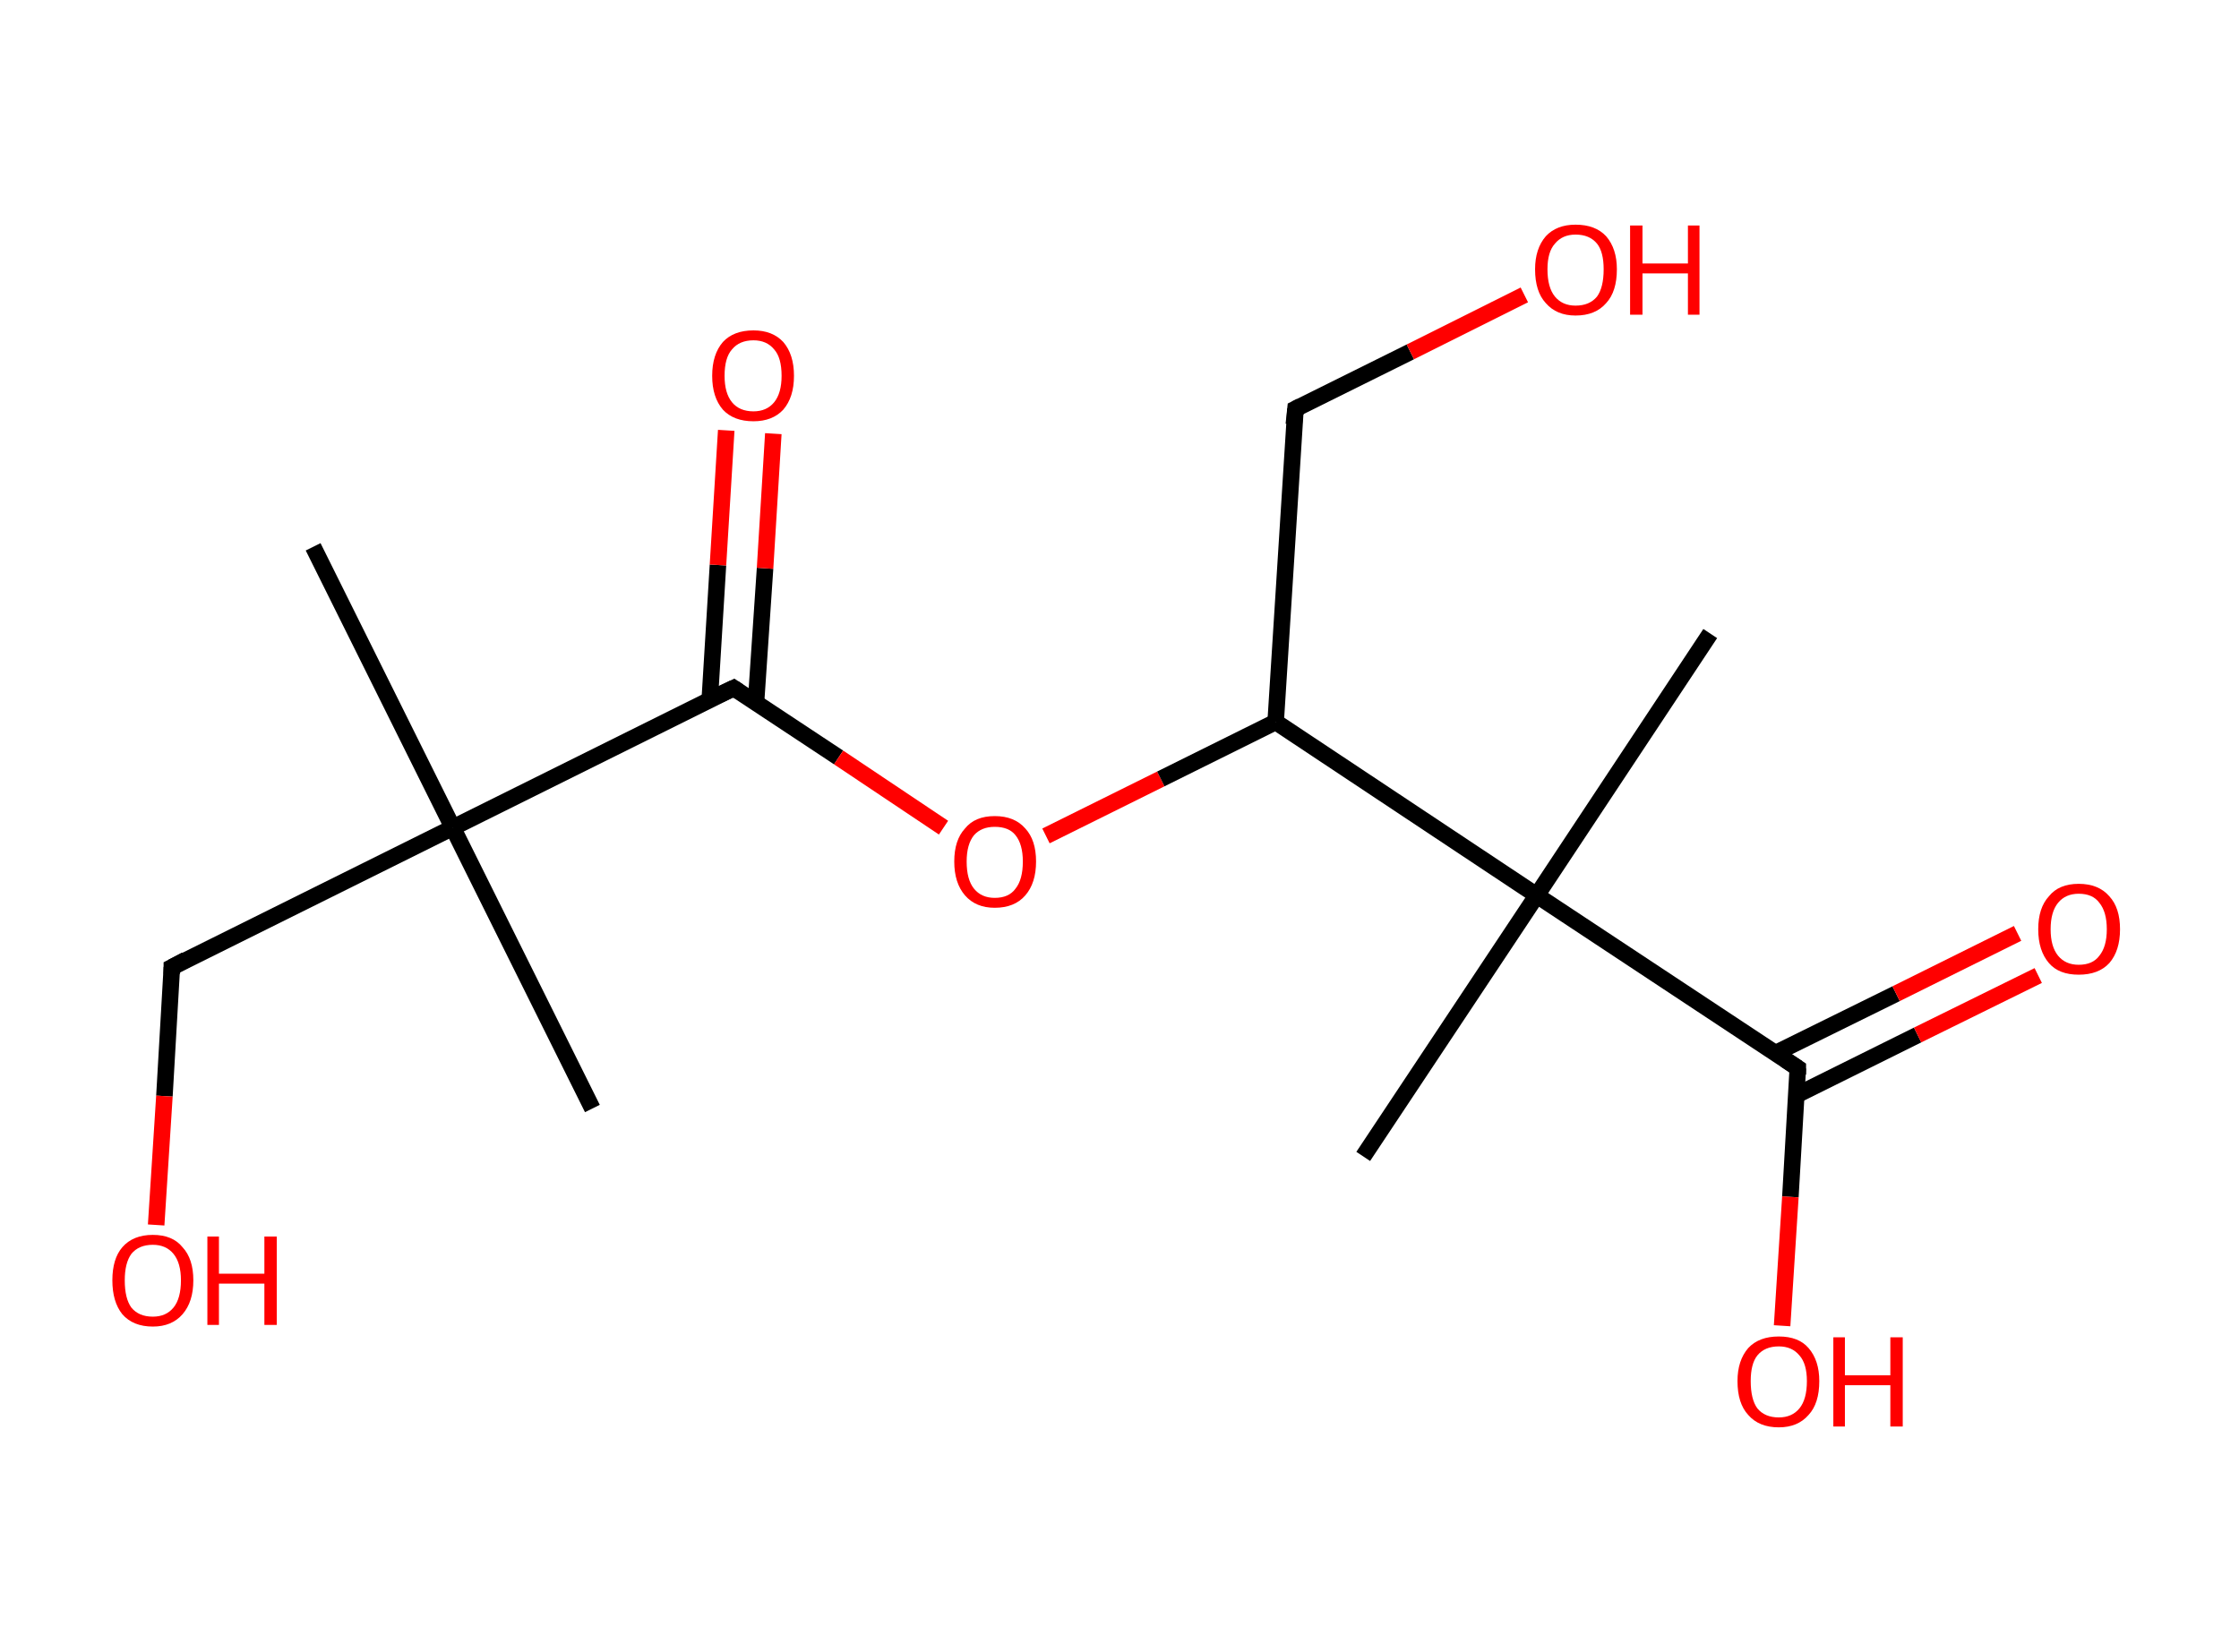 <?xml version='1.0' encoding='ASCII' standalone='yes'?>
<svg xmlns="http://www.w3.org/2000/svg" xmlns:rdkit="http://www.rdkit.org/xml" xmlns:xlink="http://www.w3.org/1999/xlink" version="1.1" baseProfile="full" xml:space="preserve" width="271px" height="200px" viewBox="0 0 271 200">
<!-- END OF HEADER -->
<rect style="opacity:1.0;fill:#FFFFFF;stroke:none" width="271.0" height="200.0" x="0.0" y="0.0"> </rect>
<path class="bond-0 atom-0 atom-1" d="M 37.9,66.2 L 54.8,100.2" style="fill:none;fill-rule:evenodd;stroke:#000000;stroke-width:2.0px;stroke-linecap:butt;stroke-linejoin:miter;stroke-opacity:1"/>
<path class="bond-1 atom-1 atom-2" d="M 54.8,100.2 L 71.7,134.2" style="fill:none;fill-rule:evenodd;stroke:#000000;stroke-width:2.0px;stroke-linecap:butt;stroke-linejoin:miter;stroke-opacity:1"/>
<path class="bond-2 atom-1 atom-3" d="M 54.8,100.2 L 20.8,117.1" style="fill:none;fill-rule:evenodd;stroke:#000000;stroke-width:2.0px;stroke-linecap:butt;stroke-linejoin:miter;stroke-opacity:1"/>
<path class="bond-3 atom-3 atom-4" d="M 20.8,117.1 L 19.9,132.7" style="fill:none;fill-rule:evenodd;stroke:#000000;stroke-width:2.0px;stroke-linecap:butt;stroke-linejoin:miter;stroke-opacity:1"/>
<path class="bond-3 atom-3 atom-4" d="M 19.9,132.7 L 18.9,148.3" style="fill:none;fill-rule:evenodd;stroke:#FF0000;stroke-width:2.0px;stroke-linecap:butt;stroke-linejoin:miter;stroke-opacity:1"/>
<path class="bond-4 atom-1 atom-5" d="M 54.8,100.2 L 88.8,83.3" style="fill:none;fill-rule:evenodd;stroke:#000000;stroke-width:2.0px;stroke-linecap:butt;stroke-linejoin:miter;stroke-opacity:1"/>
<path class="bond-5 atom-5 atom-6" d="M 91.5,85.1 L 92.6,68.8" style="fill:none;fill-rule:evenodd;stroke:#000000;stroke-width:2.0px;stroke-linecap:butt;stroke-linejoin:miter;stroke-opacity:1"/>
<path class="bond-5 atom-5 atom-6" d="M 92.6,68.8 L 93.6,52.5" style="fill:none;fill-rule:evenodd;stroke:#FF0000;stroke-width:2.0px;stroke-linecap:butt;stroke-linejoin:miter;stroke-opacity:1"/>
<path class="bond-5 atom-5 atom-6" d="M 85.9,84.8 L 86.9,68.4" style="fill:none;fill-rule:evenodd;stroke:#000000;stroke-width:2.0px;stroke-linecap:butt;stroke-linejoin:miter;stroke-opacity:1"/>
<path class="bond-5 atom-5 atom-6" d="M 86.9,68.4 L 87.9,52.1" style="fill:none;fill-rule:evenodd;stroke:#FF0000;stroke-width:2.0px;stroke-linecap:butt;stroke-linejoin:miter;stroke-opacity:1"/>
<path class="bond-6 atom-5 atom-7" d="M 88.8,83.3 L 101.5,91.7" style="fill:none;fill-rule:evenodd;stroke:#000000;stroke-width:2.0px;stroke-linecap:butt;stroke-linejoin:miter;stroke-opacity:1"/>
<path class="bond-6 atom-5 atom-7" d="M 101.5,91.7 L 114.2,100.2" style="fill:none;fill-rule:evenodd;stroke:#FF0000;stroke-width:2.0px;stroke-linecap:butt;stroke-linejoin:miter;stroke-opacity:1"/>
<path class="bond-7 atom-7 atom-8" d="M 126.6,101.2 L 140.5,94.3" style="fill:none;fill-rule:evenodd;stroke:#FF0000;stroke-width:2.0px;stroke-linecap:butt;stroke-linejoin:miter;stroke-opacity:1"/>
<path class="bond-7 atom-7 atom-8" d="M 140.5,94.3 L 154.4,87.4" style="fill:none;fill-rule:evenodd;stroke:#000000;stroke-width:2.0px;stroke-linecap:butt;stroke-linejoin:miter;stroke-opacity:1"/>
<path class="bond-8 atom-8 atom-9" d="M 154.4,87.4 L 156.8,49.5" style="fill:none;fill-rule:evenodd;stroke:#000000;stroke-width:2.0px;stroke-linecap:butt;stroke-linejoin:miter;stroke-opacity:1"/>
<path class="bond-9 atom-9 atom-10" d="M 156.8,49.5 L 170.7,42.6" style="fill:none;fill-rule:evenodd;stroke:#000000;stroke-width:2.0px;stroke-linecap:butt;stroke-linejoin:miter;stroke-opacity:1"/>
<path class="bond-9 atom-9 atom-10" d="M 170.7,42.6 L 184.5,35.7" style="fill:none;fill-rule:evenodd;stroke:#FF0000;stroke-width:2.0px;stroke-linecap:butt;stroke-linejoin:miter;stroke-opacity:1"/>
<path class="bond-10 atom-8 atom-11" d="M 154.4,87.4 L 186.0,108.4" style="fill:none;fill-rule:evenodd;stroke:#000000;stroke-width:2.0px;stroke-linecap:butt;stroke-linejoin:miter;stroke-opacity:1"/>
<path class="bond-11 atom-11 atom-12" d="M 186.0,108.4 L 165.0,140.0" style="fill:none;fill-rule:evenodd;stroke:#000000;stroke-width:2.0px;stroke-linecap:butt;stroke-linejoin:miter;stroke-opacity:1"/>
<path class="bond-12 atom-11 atom-13" d="M 186.0,108.4 L 207.0,76.7" style="fill:none;fill-rule:evenodd;stroke:#000000;stroke-width:2.0px;stroke-linecap:butt;stroke-linejoin:miter;stroke-opacity:1"/>
<path class="bond-13 atom-11 atom-14" d="M 186.0,108.4 L 217.6,129.3" style="fill:none;fill-rule:evenodd;stroke:#000000;stroke-width:2.0px;stroke-linecap:butt;stroke-linejoin:miter;stroke-opacity:1"/>
<path class="bond-14 atom-14 atom-15" d="M 217.4,132.6 L 232.1,125.3" style="fill:none;fill-rule:evenodd;stroke:#000000;stroke-width:2.0px;stroke-linecap:butt;stroke-linejoin:miter;stroke-opacity:1"/>
<path class="bond-14 atom-14 atom-15" d="M 232.1,125.3 L 246.7,118.1" style="fill:none;fill-rule:evenodd;stroke:#FF0000;stroke-width:2.0px;stroke-linecap:butt;stroke-linejoin:miter;stroke-opacity:1"/>
<path class="bond-14 atom-14 atom-15" d="M 214.9,127.5 L 229.5,120.3" style="fill:none;fill-rule:evenodd;stroke:#000000;stroke-width:2.0px;stroke-linecap:butt;stroke-linejoin:miter;stroke-opacity:1"/>
<path class="bond-14 atom-14 atom-15" d="M 229.5,120.3 L 244.2,113.0" style="fill:none;fill-rule:evenodd;stroke:#FF0000;stroke-width:2.0px;stroke-linecap:butt;stroke-linejoin:miter;stroke-opacity:1"/>
<path class="bond-15 atom-14 atom-16" d="M 217.6,129.3 L 216.7,144.9" style="fill:none;fill-rule:evenodd;stroke:#000000;stroke-width:2.0px;stroke-linecap:butt;stroke-linejoin:miter;stroke-opacity:1"/>
<path class="bond-15 atom-14 atom-16" d="M 216.7,144.9 L 215.7,160.5" style="fill:none;fill-rule:evenodd;stroke:#FF0000;stroke-width:2.0px;stroke-linecap:butt;stroke-linejoin:miter;stroke-opacity:1"/>
<path d="M 22.5,116.2 L 20.8,117.1 L 20.8,117.9" style="fill:none;stroke:#000000;stroke-width:2.0px;stroke-linecap:butt;stroke-linejoin:miter;stroke-opacity:1;"/>
<path d="M 87.1,84.1 L 88.8,83.3 L 89.4,83.7" style="fill:none;stroke:#000000;stroke-width:2.0px;stroke-linecap:butt;stroke-linejoin:miter;stroke-opacity:1;"/>
<path d="M 156.6,51.4 L 156.8,49.5 L 157.4,49.2" style="fill:none;stroke:#000000;stroke-width:2.0px;stroke-linecap:butt;stroke-linejoin:miter;stroke-opacity:1;"/>
<path d="M 216.1,128.3 L 217.6,129.3 L 217.6,130.1" style="fill:none;stroke:#000000;stroke-width:2.0px;stroke-linecap:butt;stroke-linejoin:miter;stroke-opacity:1;"/>
<path class="atom-4" d="M 13.6 155.0 Q 13.6 152.4, 14.8 151.0 Q 16.1 149.5, 18.5 149.5 Q 20.9 149.5, 22.1 151.0 Q 23.4 152.4, 23.4 155.0 Q 23.4 157.6, 22.1 159.1 Q 20.8 160.6, 18.5 160.6 Q 16.1 160.6, 14.8 159.1 Q 13.6 157.6, 13.6 155.0 M 18.5 159.4 Q 20.1 159.4, 21.0 158.3 Q 21.9 157.2, 21.9 155.0 Q 21.9 152.9, 21.0 151.8 Q 20.1 150.7, 18.5 150.7 Q 16.8 150.7, 15.9 151.8 Q 15.1 152.9, 15.1 155.0 Q 15.1 157.2, 15.9 158.3 Q 16.8 159.4, 18.5 159.4 " fill="#FF0000"/>
<path class="atom-4" d="M 25.1 149.7 L 26.5 149.7 L 26.5 154.2 L 32.0 154.2 L 32.0 149.7 L 33.5 149.7 L 33.5 160.4 L 32.0 160.4 L 32.0 155.4 L 26.5 155.4 L 26.5 160.4 L 25.1 160.4 L 25.1 149.7 " fill="#FF0000"/>
<path class="atom-6" d="M 86.2 45.5 Q 86.2 42.9, 87.5 41.4 Q 88.8 40.0, 91.2 40.0 Q 93.5 40.0, 94.8 41.4 Q 96.1 42.9, 96.1 45.5 Q 96.1 48.1, 94.8 49.6 Q 93.5 51.0, 91.2 51.0 Q 88.8 51.0, 87.5 49.6 Q 86.2 48.1, 86.2 45.5 M 91.2 49.8 Q 92.8 49.8, 93.7 48.7 Q 94.6 47.6, 94.6 45.5 Q 94.6 43.3, 93.7 42.3 Q 92.8 41.2, 91.2 41.2 Q 89.5 41.2, 88.6 42.3 Q 87.7 43.3, 87.7 45.5 Q 87.7 47.6, 88.6 48.7 Q 89.5 49.8, 91.2 49.8 " fill="#FF0000"/>
<path class="atom-7" d="M 115.5 104.3 Q 115.5 101.7, 116.8 100.3 Q 118.0 98.8, 120.4 98.8 Q 122.8 98.8, 124.1 100.3 Q 125.4 101.7, 125.4 104.3 Q 125.4 106.9, 124.1 108.4 Q 122.8 109.9, 120.4 109.9 Q 118.1 109.9, 116.8 108.4 Q 115.5 106.9, 115.5 104.3 M 120.4 108.7 Q 122.1 108.7, 122.9 107.6 Q 123.8 106.5, 123.8 104.3 Q 123.8 102.2, 122.9 101.1 Q 122.1 100.1, 120.4 100.1 Q 118.8 100.1, 117.9 101.1 Q 117.0 102.2, 117.0 104.3 Q 117.0 106.5, 117.9 107.6 Q 118.8 108.7, 120.4 108.7 " fill="#FF0000"/>
<path class="atom-10" d="M 185.8 32.6 Q 185.8 30.1, 187.1 28.6 Q 188.4 27.2, 190.7 27.2 Q 193.1 27.2, 194.4 28.6 Q 195.7 30.1, 195.7 32.6 Q 195.7 35.3, 194.4 36.7 Q 193.1 38.2, 190.7 38.2 Q 188.4 38.2, 187.1 36.7 Q 185.8 35.3, 185.8 32.6 M 190.7 37.0 Q 192.4 37.0, 193.3 35.9 Q 194.1 34.8, 194.1 32.6 Q 194.1 30.5, 193.3 29.5 Q 192.4 28.4, 190.7 28.4 Q 189.1 28.4, 188.2 29.5 Q 187.3 30.5, 187.3 32.6 Q 187.3 34.8, 188.2 35.9 Q 189.1 37.0, 190.7 37.0 " fill="#FF0000"/>
<path class="atom-10" d="M 197.3 27.3 L 198.8 27.3 L 198.8 31.9 L 204.3 31.9 L 204.3 27.3 L 205.7 27.3 L 205.7 38.1 L 204.3 38.1 L 204.3 33.1 L 198.8 33.1 L 198.8 38.1 L 197.3 38.1 L 197.3 27.3 " fill="#FF0000"/>
<path class="atom-15" d="M 246.7 112.5 Q 246.7 109.9, 248.0 108.5 Q 249.2 107.0, 251.6 107.0 Q 254.0 107.0, 255.3 108.5 Q 256.6 109.9, 256.6 112.5 Q 256.6 115.1, 255.3 116.6 Q 254.0 118.0, 251.6 118.0 Q 249.2 118.0, 248.0 116.6 Q 246.7 115.1, 246.7 112.5 M 251.6 116.8 Q 253.3 116.8, 254.1 115.7 Q 255.0 114.6, 255.0 112.5 Q 255.0 110.4, 254.1 109.3 Q 253.3 108.2, 251.6 108.2 Q 250.0 108.2, 249.1 109.3 Q 248.2 110.4, 248.2 112.5 Q 248.2 114.6, 249.1 115.7 Q 250.0 116.8, 251.6 116.8 " fill="#FF0000"/>
<path class="atom-16" d="M 210.3 167.2 Q 210.3 164.7, 211.6 163.2 Q 212.9 161.8, 215.3 161.8 Q 217.7 161.8, 218.9 163.2 Q 220.2 164.7, 220.2 167.2 Q 220.2 169.9, 218.9 171.3 Q 217.6 172.8, 215.3 172.8 Q 212.9 172.8, 211.6 171.3 Q 210.3 169.9, 210.3 167.2 M 215.3 171.6 Q 216.9 171.6, 217.8 170.5 Q 218.7 169.4, 218.7 167.2 Q 218.7 165.1, 217.8 164.1 Q 216.9 163.0, 215.3 163.0 Q 213.6 163.0, 212.7 164.1 Q 211.9 165.1, 211.9 167.2 Q 211.9 169.4, 212.7 170.5 Q 213.6 171.6, 215.3 171.6 " fill="#FF0000"/>
<path class="atom-16" d="M 221.9 161.9 L 223.3 161.9 L 223.3 166.5 L 228.8 166.5 L 228.8 161.9 L 230.3 161.9 L 230.3 172.7 L 228.8 172.7 L 228.8 167.7 L 223.3 167.7 L 223.3 172.7 L 221.9 172.7 L 221.9 161.9 " fill="#FF0000"/>
</svg>
